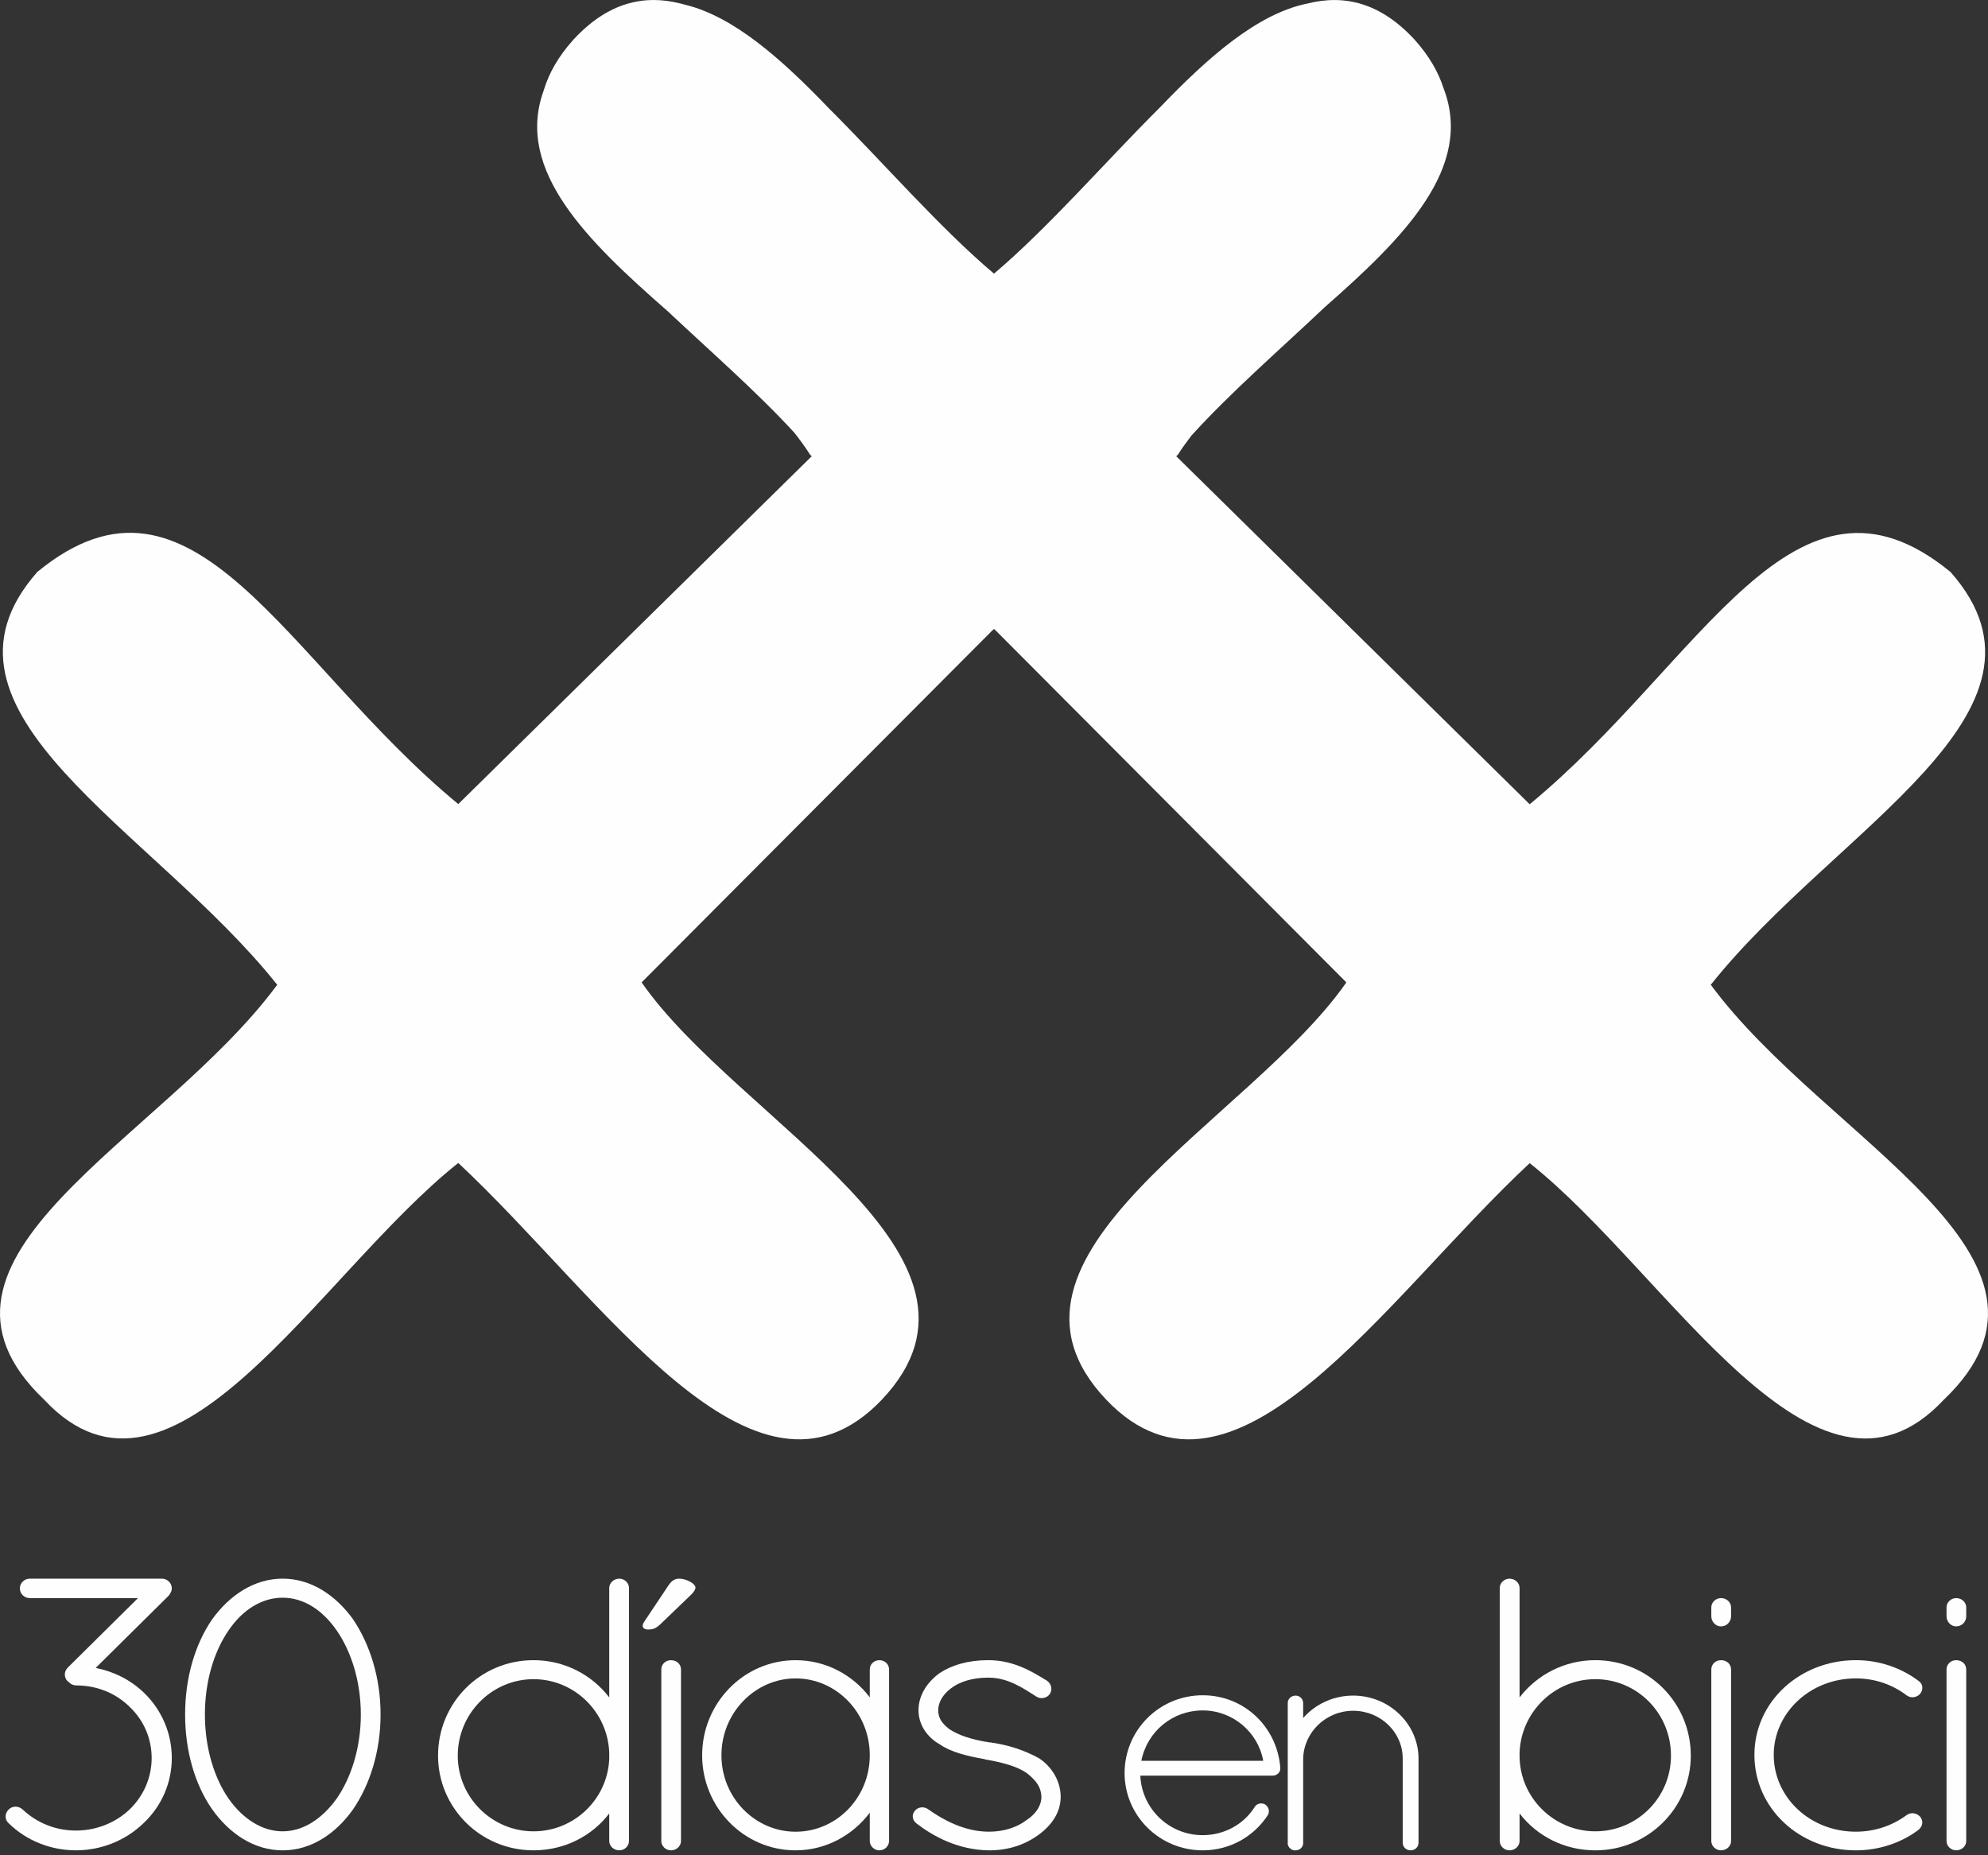 <?xml version="1.0" encoding="UTF-8"?>
<svg width="300px" height="280px" viewBox="0 0 300 280" version="1.1" xmlns="http://www.w3.org/2000/svg" xmlns:xlink="http://www.w3.org/1999/xlink">
    <rect x="0" y="0" width="300" height="280" fill="#333333" stroke="none"/>
    <!-- Generator: Sketch 47.1 (45422) - http://www.bohemiancoding.com/sketch -->
    <title>logo-30deb</title>
    <desc>Created with Sketch.</desc>
    <defs/>
    <g id="Page-1" stroke="none" stroke-width="1" fill="none" fill-rule="evenodd">
        <g id="logo-30deb" fill="#FEFEFE">
            <path d="M98.57,0 C94.435,0.022 90.402,1.79 86.542,5.973 C84.278,8.486 82.86,10.998 82.095,13.505 C82.068,13.607 82.025,13.699 81.998,13.79 C77.739,25.807 88.72,36.422 100.753,46.962 C107.26,53.08 114.274,59.194 119.88,65.318 C120.743,66.418 121.541,67.507 122.247,68.623 L122.495,68.855 L69.156,121.353 C43.063,99.832 29.284,66.892 5.639,86.311 C-13.031,107.476 23.073,125.035 41.834,148.626 C24.437,172.212 -15.877,189.808 6.695,211.275 C26.033,231.95 48.109,192.207 69.156,175.517 C90.995,195.873 113.832,231.352 133.045,211.275 C153.715,189.501 111.384,169.209 96.823,148.265 L149.715,95.179 L150,94.926 L150.281,95.179 L203.172,148.265 C188.611,169.209 146.28,189.501 166.966,211.275 C186.158,231.352 209.005,195.895 230.839,175.544 C251.886,192.24 273.973,231.95 293.305,211.275 C315.878,189.808 275.558,172.212 258.166,148.626 C276.911,125.035 313.036,107.503 294.356,86.338 C270.722,66.919 256.937,99.853 230.839,121.38 L177.5,68.855 L177.753,68.623 C178.363,67.658 179.053,66.709 179.78,65.755 C185.641,59.275 193.113,52.795 199.948,46.325 C211.873,35.851 222.461,25.257 217.825,13.278 C217.043,10.847 215.642,8.405 213.458,5.973 C208.31,0.41 202.892,-0.884 197.28,0.539 C197.28,0.545 197.274,0.539 197.264,0.539 C189.765,2.076 182.379,8.561 175.026,16.227 C175.004,16.26 174.972,16.281 174.95,16.303 C166.637,24.594 158.211,34.347 150,41.301 C141.752,34.33 133.299,24.535 124.964,16.227 C117.837,8.793 110.673,2.491 103.405,0.717 C103.201,0.658 103.006,0.615 102.812,0.561 C102.775,0.55 102.742,0.545 102.721,0.539 C101.324,0.183 99.939,-0.005 98.57,0" id="Fill-4"/>
            <g id="Group-4" transform="translate(0, 238)">
                <path d="M25.442,2.835 L14.438,13.727 C17.11,14.25 19.66,15.486 21.731,17.476 C24.515,20.168 25.926,23.743 25.926,27.317 C25.926,30.896 24.515,34.461 21.657,37.158 C18.873,39.855 15.157,41.255 11.452,41.255 C7.805,41.255 4.095,39.902 1.3,37.158 C0.693,36.63 0.693,35.691 1.3,35.107 C1.848,34.517 2.817,34.517 3.429,35.107 C5.676,37.214 8.524,38.271 11.452,38.271 C14.374,38.271 17.286,37.214 19.538,35.107 C21.784,32.943 22.886,30.127 22.886,27.317 C22.886,24.502 21.784,21.696 19.538,19.578 C17.345,17.414 14.438,16.368 11.516,16.368 C11.02,16.368 10.6,16.127 10.297,15.778 L10.238,15.778 C9.631,15.189 9.631,14.25 10.238,13.666 L20.821,3.189 L4.515,3.189 C3.669,3.189 2.998,2.543 2.998,1.722 C2.998,0.907 3.669,0.255 4.515,0.255 L24.409,0.255 C25.25,0.255 25.926,0.907 25.926,1.722 C25.926,1.953 25.851,2.194 25.74,2.368 C25.676,2.543 25.553,2.717 25.442,2.835" id="Fill-6"/>
                <path d="M30.921,20.756 C30.921,25.792 32.316,30.31 34.504,33.469 C36.692,36.566 39.609,38.387 42.654,38.387 C45.693,38.387 48.552,36.566 50.793,33.469 C52.986,30.31 54.45,25.792 54.45,20.756 C54.45,15.72 52.986,11.207 50.793,8.048 C48.552,4.833 45.693,3.13 42.654,3.13 C39.609,3.13 36.692,4.833 34.504,8.048 C32.316,11.207 30.921,15.72 30.921,20.756 M27.935,20.756 C27.935,15.248 29.398,10.217 32.007,6.402 C34.621,2.776 38.336,0.253 42.654,0.253 C46.966,0.253 50.681,2.776 53.29,6.402 C55.85,10.217 57.431,15.248 57.431,20.756 C57.431,26.258 55.85,31.299 53.29,35.053 C50.681,38.741 46.966,41.258 42.654,41.258 C38.336,41.258 34.621,38.741 32.007,35.053 C29.398,31.299 27.935,26.258 27.935,20.756" id="Fill-8"/>
                <path d="M172.235,27.74 L190.628,27.74 C189.829,23.345 185.959,20.14 181.503,20.14 C176.946,20.14 173.124,23.294 172.235,27.74 M169.707,29.602 C169.707,23.104 174.956,17.853 181.503,17.853 C187.748,17.853 192.709,22.627 193.199,28.74 L193.199,28.786 L193.199,28.93 C193.199,29.555 192.656,29.986 192.006,29.986 L172.076,29.986 C172.336,35.099 176.499,38.966 181.503,38.966 C184.724,38.966 187.7,37.34 189.345,34.704 C189.675,34.145 190.42,34.043 190.915,34.335 C191.458,34.704 191.655,35.381 191.314,35.95 C189.233,39.155 185.613,41.258 181.503,41.258 C174.956,41.258 169.707,36.002 169.707,29.602" id="Fill-10"/>
                <path d="M211.677,27.404 C211.677,23.44 208.35,20.194 204.198,20.194 C200.078,20.194 196.756,23.44 196.655,27.404 L196.655,40.112 L196.655,40.302 C196.607,40.491 196.554,40.686 196.41,40.83 C196.213,41.112 195.862,41.255 195.51,41.255 L195.217,41.255 C194.877,41.163 194.579,40.922 194.43,40.635 C194.382,40.589 194.382,40.543 194.382,40.491 C194.382,40.44 194.328,40.389 194.328,40.389 L194.328,40.112 L194.328,27.404 L194.328,27.025 L194.328,19.045 C194.328,18.425 194.824,17.902 195.51,17.902 C196.16,17.902 196.655,18.425 196.655,19.045 L196.655,21.291 C198.438,19.235 201.164,17.902 204.198,17.902 C209.649,17.902 214.062,22.199 214.062,27.404 L214.062,40.112 C214.062,40.778 213.509,41.255 212.865,41.255 C212.226,41.255 211.677,40.778 211.677,40.112 L211.677,27.404 Z" id="Fill-12"/>
                <path d="M229.311,26.966 C229.311,33.284 234.48,38.387 240.74,38.387 C247.065,38.387 252.159,33.284 252.159,26.966 C252.159,20.576 247.065,15.423 240.74,15.423 C234.597,15.423 229.551,20.346 229.311,26.494 L229.311,26.966 Z M226.319,27.546 L226.319,26.966 L226.319,26.382 L226.319,1.658 C226.319,0.905 226.995,0.258 227.789,0.258 C228.64,0.258 229.311,0.905 229.311,1.658 L229.311,18.176 C231.925,14.782 236.061,12.556 240.74,12.556 C248.763,12.556 255.151,18.997 255.151,26.966 C255.151,34.812 248.763,41.258 240.74,41.258 C236.061,41.258 231.925,39.094 229.311,35.689 L229.311,39.853 C229.311,40.607 228.64,41.258 227.789,41.258 C226.995,41.258 226.319,40.607 226.319,39.853 L226.319,27.546 Z" id="Fill-14"/>
                <path d="M258.246,13.963 C258.246,13.142 258.912,12.557 259.71,12.557 C260.567,12.557 261.228,13.142 261.228,13.963 L261.228,39.855 C261.228,40.609 260.567,41.255 259.71,41.255 C258.912,41.255 258.246,40.609 258.246,39.855 L258.246,13.963 Z M258.246,4.593 C258.246,3.829 258.912,3.188 259.71,3.188 C260.567,3.188 261.228,3.829 261.228,4.593 L261.228,5.937 C261.228,6.757 260.567,7.46 259.71,7.46 C258.912,7.46 258.246,6.757 258.246,5.937 L258.246,4.593 Z" id="Fill-16"/>
                <path d="M264.75,26.843 C264.75,18.884 271.564,12.556 280.065,12.556 C283.611,12.556 286.943,13.725 289.568,15.72 C290.169,16.13 290.292,17.007 289.743,17.653 C289.259,18.176 288.407,18.356 287.736,17.879 C285.607,16.243 282.929,15.305 280.065,15.305 C273.15,15.305 267.667,20.525 267.667,26.843 C267.667,33.284 273.15,38.443 280.065,38.443 C282.929,38.443 285.607,37.51 287.736,35.925 C288.407,35.453 289.259,35.638 289.743,36.161 C290.292,36.802 290.169,37.679 289.44,38.217 C286.943,40.089 283.611,41.258 280.065,41.258 C271.564,41.258 264.75,34.925 264.75,26.843" id="Fill-18"/>
                <path d="M293.743,13.963 C293.743,13.142 294.408,12.557 295.196,12.557 C296.053,12.557 296.713,13.142 296.713,13.963 L296.713,39.855 C296.713,40.609 296.053,41.255 295.196,41.255 C294.408,41.255 293.743,40.609 293.743,39.855 L293.743,13.963 Z M293.743,4.593 C293.743,3.829 294.408,3.188 295.196,3.188 C296.053,3.188 296.713,3.829 296.713,4.593 L296.713,5.937 C296.713,6.757 296.053,7.46 295.196,7.46 C294.408,7.46 293.743,6.757 293.743,5.937 L293.743,4.593 Z" id="Fill-20"/>
                <path d="M91.937,27.434 L91.937,26.496 C91.698,20.347 86.656,15.424 80.513,15.424 C74.253,15.424 69.079,20.578 69.079,26.968 C69.079,33.286 74.253,38.388 80.513,38.388 C86.656,38.388 91.698,33.522 91.937,27.434 L91.937,27.434 Z M91.937,35.691 C89.339,39.091 85.198,41.255 80.513,41.255 C72.485,41.255 66.103,34.809 66.103,26.968 C66.103,18.993 72.485,12.557 80.513,12.557 C85.198,12.557 89.339,14.778 91.937,18.178 L91.937,1.66 C91.937,0.906 92.613,0.255 93.46,0.255 C94.258,0.255 94.918,0.906 94.918,1.66 L94.918,26.378 L94.918,26.968 L94.918,39.855 C94.918,40.609 94.258,41.255 93.46,41.255 C92.613,41.255 91.937,40.609 91.937,39.855 L91.937,35.691 Z" id="Fill-22"/>
                <path d="M101.248,41.256 C102.105,41.256 102.765,40.61 102.765,39.856 L102.765,13.964 C102.765,13.144 102.105,12.559 101.248,12.559 C100.46,12.559 99.795,13.144 99.795,13.964 L99.795,39.856 C99.795,40.61 100.46,41.256 101.248,41.256" id="Fill-24"/>
                <path d="M131.254,26.908 C131.254,20.467 126.197,15.308 120.059,15.308 C113.985,15.308 108.869,20.467 108.869,26.908 C108.869,33.354 113.985,38.447 120.059,38.447 C126.197,38.447 131.254,33.354 131.254,26.908 M134.166,13.965 L134.166,39.852 C134.166,40.606 133.501,41.257 132.707,41.257 C131.92,41.257 131.254,40.606 131.254,39.852 L131.254,35.575 C128.704,38.97 124.627,41.257 120.059,41.257 C112.218,41.257 105.957,34.754 105.957,26.908 C105.957,19.057 112.218,12.559 120.059,12.559 C124.627,12.559 128.704,14.78 131.254,18.175 L131.254,13.965 C131.254,13.144 131.92,12.559 132.707,12.559 C133.501,12.559 134.166,13.144 134.166,13.965" id="Fill-26"/>
                <path d="M138.064,35.279 C138.549,34.695 139.459,34.572 140.135,35.105 C142.195,36.567 145.475,38.444 149.249,38.444 C151.549,38.444 153.561,37.741 154.908,36.69 C156.361,35.756 157.154,34.464 157.154,33.172 C157.09,31.823 156.547,30.895 155.025,29.654 C153.747,28.721 151.612,28.023 148.701,27.546 L148.583,27.495 C145.9,27.023 143.521,26.438 141.823,25.264 C139.944,24.213 138.607,22.336 138.607,20.11 C138.607,17.833 139.944,15.838 141.823,14.49 C143.595,13.315 146.081,12.556 149.126,12.556 C152.954,12.556 155.69,14.249 158.001,15.659 C158.666,16.131 158.852,17.008 158.426,17.654 C158.001,18.29 157.09,18.474 156.419,18.069 C154.232,16.664 152.044,15.192 149.126,15.192 C146.694,15.192 144.751,15.838 143.468,16.833 C142.259,17.767 141.583,18.941 141.583,20.11 C141.583,21.285 142.131,22.1 143.287,22.982 C144.623,23.864 146.63,24.567 149.366,24.972 L149.483,24.972 C152.352,25.377 154.657,26.203 156.728,27.321 C158.666,28.551 160.061,30.772 160.061,33.172 C160.061,35.577 158.666,37.51 156.654,38.967 C154.594,40.438 152.161,41.259 149.249,41.259 C144.442,41.197 140.673,39.033 138.251,37.156 C137.639,36.628 137.575,35.869 138.064,35.279" id="Fill-28"/>
            </g>
            <path d="M96.985,245.405 C96.985,245.169 97.097,244.928 97.215,244.758 L100.846,239.312 C101.313,238.61 101.79,238.256 102.487,238.256 C103.595,238.256 104.949,239.015 104.949,239.599 C104.949,239.953 104.651,240.302 104.308,240.661 L99.615,245.169 C98.913,245.815 98.508,245.928 97.738,245.928 C97.328,245.928 96.985,245.697 96.985,245.405" id="Fill-30"/>
        </g>
    </g>
</svg>